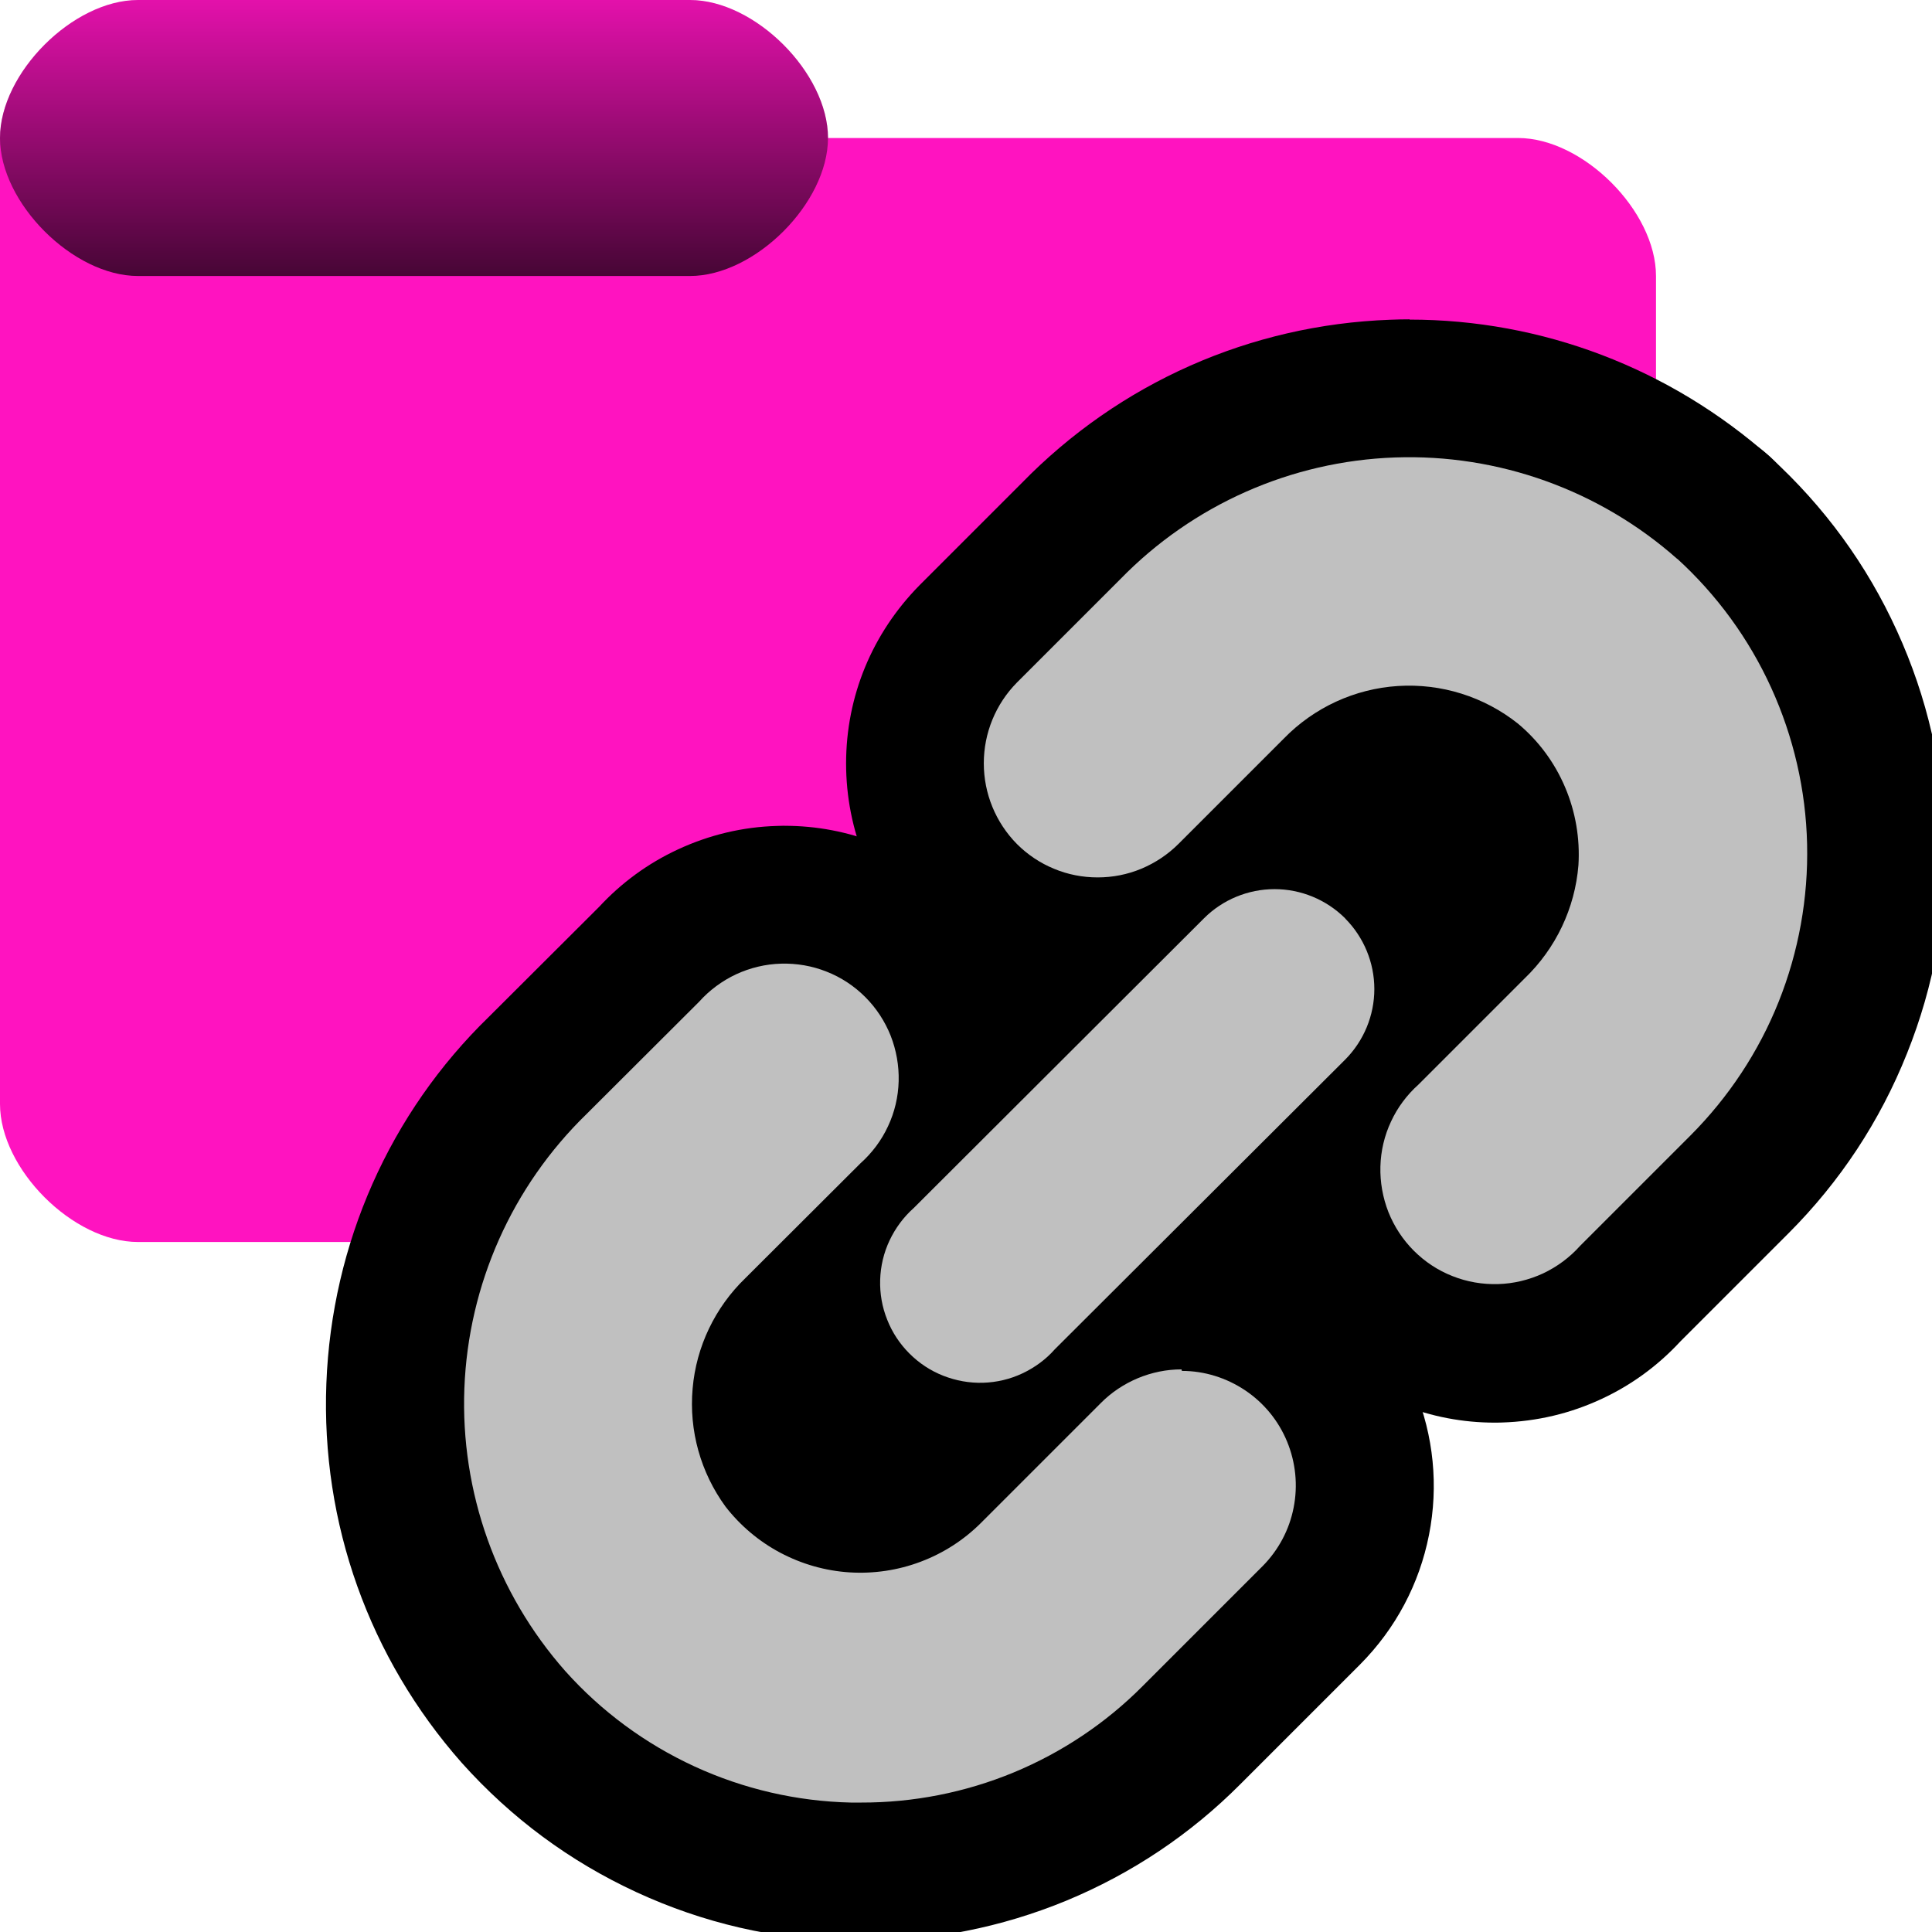 <?xml version="1.0" encoding="UTF-8"?><svg id="Done" xmlns="http://www.w3.org/2000/svg" xmlns:xlink="http://www.w3.org/1999/xlink" viewBox="0 0 14 14"><defs><style>.cls-1{fill:silver;}.cls-2{fill:url(#linear-gradient);isolation:isolate;opacity:.723;}.cls-3{fill:#ff13c0;}</style><linearGradient id="linear-gradient" x1="398.861" y1="-893.009" x2="398.861" y2="-889.009" gradientTransform="translate(-196.43 -444.505) scale(.5 -.5)" gradientUnits="userSpaceOnUse"><stop offset="0" stop-color="#000"/><stop offset="1" stop-color="#000" stop-opacity=".151"/></linearGradient></defs><g id="Layer_39_copy_4"><g id="Folder"><path id="Folder_Back" class="cls-3" d="m1,0C.529,0,0,.529,0,1v7c0,.471.529,1,1,1h10c.471,0,1-.529,1-1V2c0-.471-.529-1-1-1h-5C6,.529,5.471,0,5,0H1Z"/><path id="Tab" class="cls-2" d="m1,0C.529,0,0,.529,0,1s.529,1,1,1h4c.471,0,1-.529,1-1S5.471,0,5,0H1Z"/></g><g id="Layer_57"><path d="m11.797,4.4l.707-.707-.707.707Z"/><path d="m12.151,4.047s0.0 0.0.001.001l-.001-.001m.001.001l.003.003s-.001-.001-.001-.001c-.001-.001-.001-.002-.002-.002m-.001-1.001c-.552,0-1,.448-1,1,0,.245.088.47.235.644l.042.051.061.055 0-0c.176.156.408.25.662.25.552,0,1-.448,1-1,0-.274-.11-.522-.289-.703h0c-.181-.183-.433-.297-.711-.297h0Z"/><path d="m10.83,9.806c-.169,0-.334-.032-.49-.094-.166-.065-.321-.168-.448-.295-.129-.129-.229-.28-.295-.45-.067-.167-.099-.346-.093-.529.005-.18.046-.356.124-.522.078-.166.185-.31.321-.431l.747-.748c.146-.14.23-.317.245-.507.007-.107-.013-.224-.058-.33-.045-.105-.115-.2-.203-.273-.125-.1-.294-.158-.467-.158-.239.014-.417.096-.55.232l-.769.769c-.124.124-.269.221-.431.288-.16.066-.331.101-.508.101-.176,0-.348-.034-.509-.102-.159-.065-.303-.162-.428-.286-.251-.254-.388-.587-.388-.94,0-.352.137-.685.384-.936l.751-.751c.613-.629,1.44-.996,2.325-1.028l.124-.002c.837,0,1.645.306,2.272.863.346.316.615.685.805,1.102.191.418.294.865.305,1.327.011.46-.07.912-.242,1.34-.172.429-.424.811-.75,1.137l-.8.8c-.1.114-.244.222-.41.3-.168.078-.343.119-.524.124l-.041.001Z"/><path d="m10.213,3.313c.714,0,1.405.261,1.941.737.288.263.52.58.682.935.162.356.251.741.26,1.132.009.391-.061.78-.206,1.143-.145.363-.363.693-.639.969l-.8.8c-.075.084-.167.153-.269.201s-.213.074-.326.077c-.008 0-.016 0-.024 0-.105,0-.209-.02-.306-.059-.105-.042-.2-.104-.28-.184-.08-.08-.143-.175-.184-.28-.042-.105-.061-.217-.058-.33.003-.113.03-.224.077-.326.048-.102.116-.194.201-.269l.768-.768c.226-.217.365-.509.39-.821.013-.193-.021-.387-.097-.565-.076-.178-.193-.336-.342-.461-.225-.178-.503-.275-.788-.275-.027,0-.054.001-.081.003-.314.02-.608.156-.827.381l-.764.764c-.077.077-.168.138-.268.18-.1.042-.208.063-.317.063s-.216-.021-.317-.063c-.1-.042-.192-.103-.268-.18-.154-.156-.24-.366-.24-.585s.086-.429.24-.585l.749-.749c.525-.539,1.238-.855,1.989-.882.035-.001.071-.002.106-.002m0-1c-.048,0-.095.001-.142.003-1.013.037-1.961.457-2.669,1.183l-.74.74c-.345.35-.533.807-.533,1.292s.188.943.529,1.288c.175.175.374.308.597.401.224.093.459.139.7.139.241,0,.476-.047.699-.139.224-.093.423-.226.593-.397l.764-.764c.056-.058.118-.086.185-.09.001,0,.002,0,.003,0,.076,0,.134.021.18.057.007.007.03.037.044.071.014.034.021.071.018.107-.004.053-.035.117-.084.164l-.767.767c-.175.162-.315.353-.416.57-.106.227-.164.469-.171.72-.007.251.036.496.128.729.092.233.229.441.406.618.177.177.386.314.619.407.215.086.443.129.675.129h.014l.038-.001c.252-.008.494-.065.721-.171.217-.101.408-.241.57-.416l.783-.783c.374-.374.664-.813.86-1.305.197-.491.29-1.009.277-1.538-.013-.529-.13-1.042-.35-1.523-.218-.479-.527-.902-.917-1.258-.73-.647-1.655-.998-2.615-.998h0Z"/><path d="m6.238,13.561c-.546-.01-.995-.114-1.415-.308-.42-.194-.79-.467-1.099-.812-.588-.665-.892-1.517-.858-2.401.034-.884.402-1.71,1.036-2.326l.811-.809c.101-.114.246-.222.411-.299.164-.077.34-.119.522-.124h.006c.205,0,.368.032.523.093.172.069.324.169.451.297.127.126.227.277.294.447.067.169.098.347.094.529-.006.185-.048.36-.125.525-.076.163-.184.308-.319.429l-.814.812c-.139.134-.222.307-.238.491-.016.184.035.367.144.517.055.07.137.139.229.188.093.05.194.078.298.085h.018c.126,0,.209-.016.29-.046.098-.037.186-.093.26-.167l.868-.868c.123-.123.268-.221.429-.289.162-.067.333-.101.507-.102l.412-.002.017.083c.11.038.216.09.314.156.218.147.387.353.487.596.101.243.127.508.076.766-.051.258-.176.493-.361.68l-.869.87c-.315.317-.685.565-1.099.735-.411.169-.843.255-1.286.255h-.013Z"/><path d="m5.685,6.981c.105,0,.208.02.306.059.105.042.2.104.28.184.08.08.143.175.184.28.042.105.061.217.058.33-.003.113-.03.224-.077.326-.048.102-.116.194-.2.269l-.833.831c-.22.212-.356.496-.383.801-.026.304.058.608.238.855.107.139.243.253.398.335.155.082.326.131.501.142.026.002.053.003.079.003.148,0,.296-.027.435-.079.164-.062.313-.158.438-.282l.868-.868c.077-.077.168-.139.268-.18.1-.042.208-.063.317-.064l.002.01c.164.001.323.05.459.142.136.091.241.221.304.372.062.151.079.318.047.478-.032.161-.11.308-.225.424l-.868.868c-.268.269-.586.482-.936.627-.347.144-.72.218-1.095.218-.003,0-.007,0-.01,0h-.074c-.392-.009-.778-.098-1.133-.262-.356-.164-.674-.399-.936-.691-.498-.564-.759-1.297-.731-2.048.029-.751.346-1.463.885-1.987l.815-.813c.075-.084.167-.153.269-.2.102-.048.213-.074.326-.077.008-0.0.016-0.0.024-0m0-1h-.015l-.039.001c-.25.007-.492.065-.72.171-.217.101-.408.241-.57.416l-.798.796c-.718.697-1.139,1.644-1.178,2.657-.039,1.013.31,1.989.981,2.749.359.401.784.715,1.267.938.483.223.997.342,1.529.354l.097 0c.519,0,1.017-.099,1.488-.293.475-.197.9-.481,1.263-.846l.866-.866c.258-.26.429-.583.499-.938.07-.355.034-.719-.104-1.054-.138-.334-.37-.618-.67-.82-.05-.034-.101-.065-.154-.093l-.044-.22-.822-.009c-.242 0-.477.047-.701.14-.224.093-.423.227-.594.399l-.865.865c-.023.023-.051.041-.083.053-.027.01-.055.015-.083.015-.049-.003-.081-.012-.111-.028-.03-.016-.055-.037-.076-.064-.021-.029-.039-.093-.033-.156.005-.064.034-.123.08-.167l.829-.827c.175-.162.316-.353.417-.57.106-.228.164-.47.171-.721.007-.25-.036-.495-.128-.729-.092-.232-.229-.441-.406-.618-.177-.177-.385-.314-.618-.406-.216-.086-.443-.129-.675-.129h0Z"/><path d="m7.101,10.521c-.156,0-.308-.029-.452-.087-.156-.062-.295-.154-.414-.272-.119-.118-.21-.257-.272-.413-.062-.158-.091-.322-.086-.489.005-.169.044-.331.115-.483.072-.152.171-.285.296-.396l2.083-2.081c.231-.231.538-.357.864-.357.326,0,.632.127.864.356.233.238.358.544.358.868,0,.326-.127.632-.355.863l-2.106,2.101c-.093.105-.227.205-.378.275-.149.07-.311.108-.48.114l-.036.001Z"/><path d="m9.235,6.443c.192,0,.376.076.511.211v.002c.135.136.211.32.211.511s-.076.375-.211.511l-2.104,2.099c-.066.074-.146.133-.235.175-.089.042-.186.065-.285.068-.007 0-.014 0-.021 0-.092,0-.182-.017-.268-.051-.092-.036-.175-.091-.245-.161-.07-.07-.125-.153-.161-.245-.036-.092-.054-.19-.051-.289.003-.099.026-.196.068-.285.042-.089.101-.17.175-.235l2.104-2.1c.136-.135.32-.211.511-.211m0-1c-.459,0-.892.179-1.217.503l-2.089,2.085c-.165.152-.296.332-.391.536-.1.214-.154.442-.161.679-.007.236.034.468.121.687.087.22.216.416.384.583.167.167.363.296.583.383.203.081.418.122.637.122h.015l.036-.001c.236-.007.465-.061.679-.161.203-.095.383-.226.535-.39l2.087-2.082c.327-.329.504-.761.504-1.22,0-.294-.073-.577-.211-.828v-.099l-.294-.295c-.326-.324-.758-.503-1.217-.503h0Z"/><path class="cls-1" d="m12.155,4.051c-.563-.499-1.296-.763-2.048-.736-.752.027-1.464.343-1.989.882l-.749.749c-.154.156-.24.366-.24.585s.086.429.24.585c.077.077.168.138.268.179.1.042.208.063.317.063s.216-.021.317-.063c.1-.042.192-.103.268-.179l.764-.764c.219-.225.514-.361.827-.381.314-.02.623.077.869.272.149.124.266.282.342.461.076.178.109.372.097.565-.025.312-.164.604-.39.821l-.768.768c-.084.075-.153.167-.2.269-.048.102-.074.213-.077.326-.003.113.017.225.058.33.042.105.104.2.184.28.08.08.175.143.28.184.105.042.217.061.33.058.113-.003.224-.03.326-.077.102-.048.194-.116.269-.2l.8-.8c.276-.277.494-.606.639-.969.145-.363.215-.752.206-1.143-.009-.391-.098-.776-.26-1.132-.162-.356-.395-.675-.684-.938l.004.004Z"/><path class="cls-1" d="m8.562,9.923c-.109,0-.216.022-.317.064-.1.042-.192.103-.268.18l-.868.868c-.124.124-.273.22-.438.282-.164.062-.34.088-.515.077-.175-.011-.346-.06-.501-.142-.155-.082-.291-.197-.398-.335-.18-.247-.265-.55-.238-.855.026-.304.163-.589.383-.801l.833-.831c.084-.075.153-.167.2-.269.048-.102.074-.213.077-.326.003-.113-.017-.225-.058-.33-.042-.105-.104-.2-.184-.28-.08-.08-.175-.143-.28-.184-.105-.042-.217-.061-.33-.058-.113.003-.224.03-.326.077-.102.048-.194.116-.269.2l-.815.813c-.539.524-.856,1.235-.885,1.987-.029.751.233,1.485.731,2.049.261.292.58.527.936.691.356.164.742.253,1.133.262h.074c.379.001.755-.073,1.106-.218.35-.145.669-.358.936-.627l.868-.868c.115-.116.194-.264.225-.424.032-.161.015-.327-.047-.478-.062-.151-.168-.281-.304-.372-.136-.091-.295-.141-.459-.141l-.002-.01Z"/><path class="cls-1" d="m9.747,6.654c-.136-.135-.32-.211-.511-.211s-.376.076-.511.211l-2.104,2.1c-.074.066-.133.146-.175.235s-.065.186-.068.285c-.003.099.014.197.051.289.036.092.091.175.161.245s.153.125.245.161.19.054.289.051c.099-.003.196-.026.285-.068.089-.042.17-.101.235-.175l2.104-2.099c.135-.136.211-.32.211-.511s-.076-.375-.211-.511v-.002Z"/></g></g></svg>